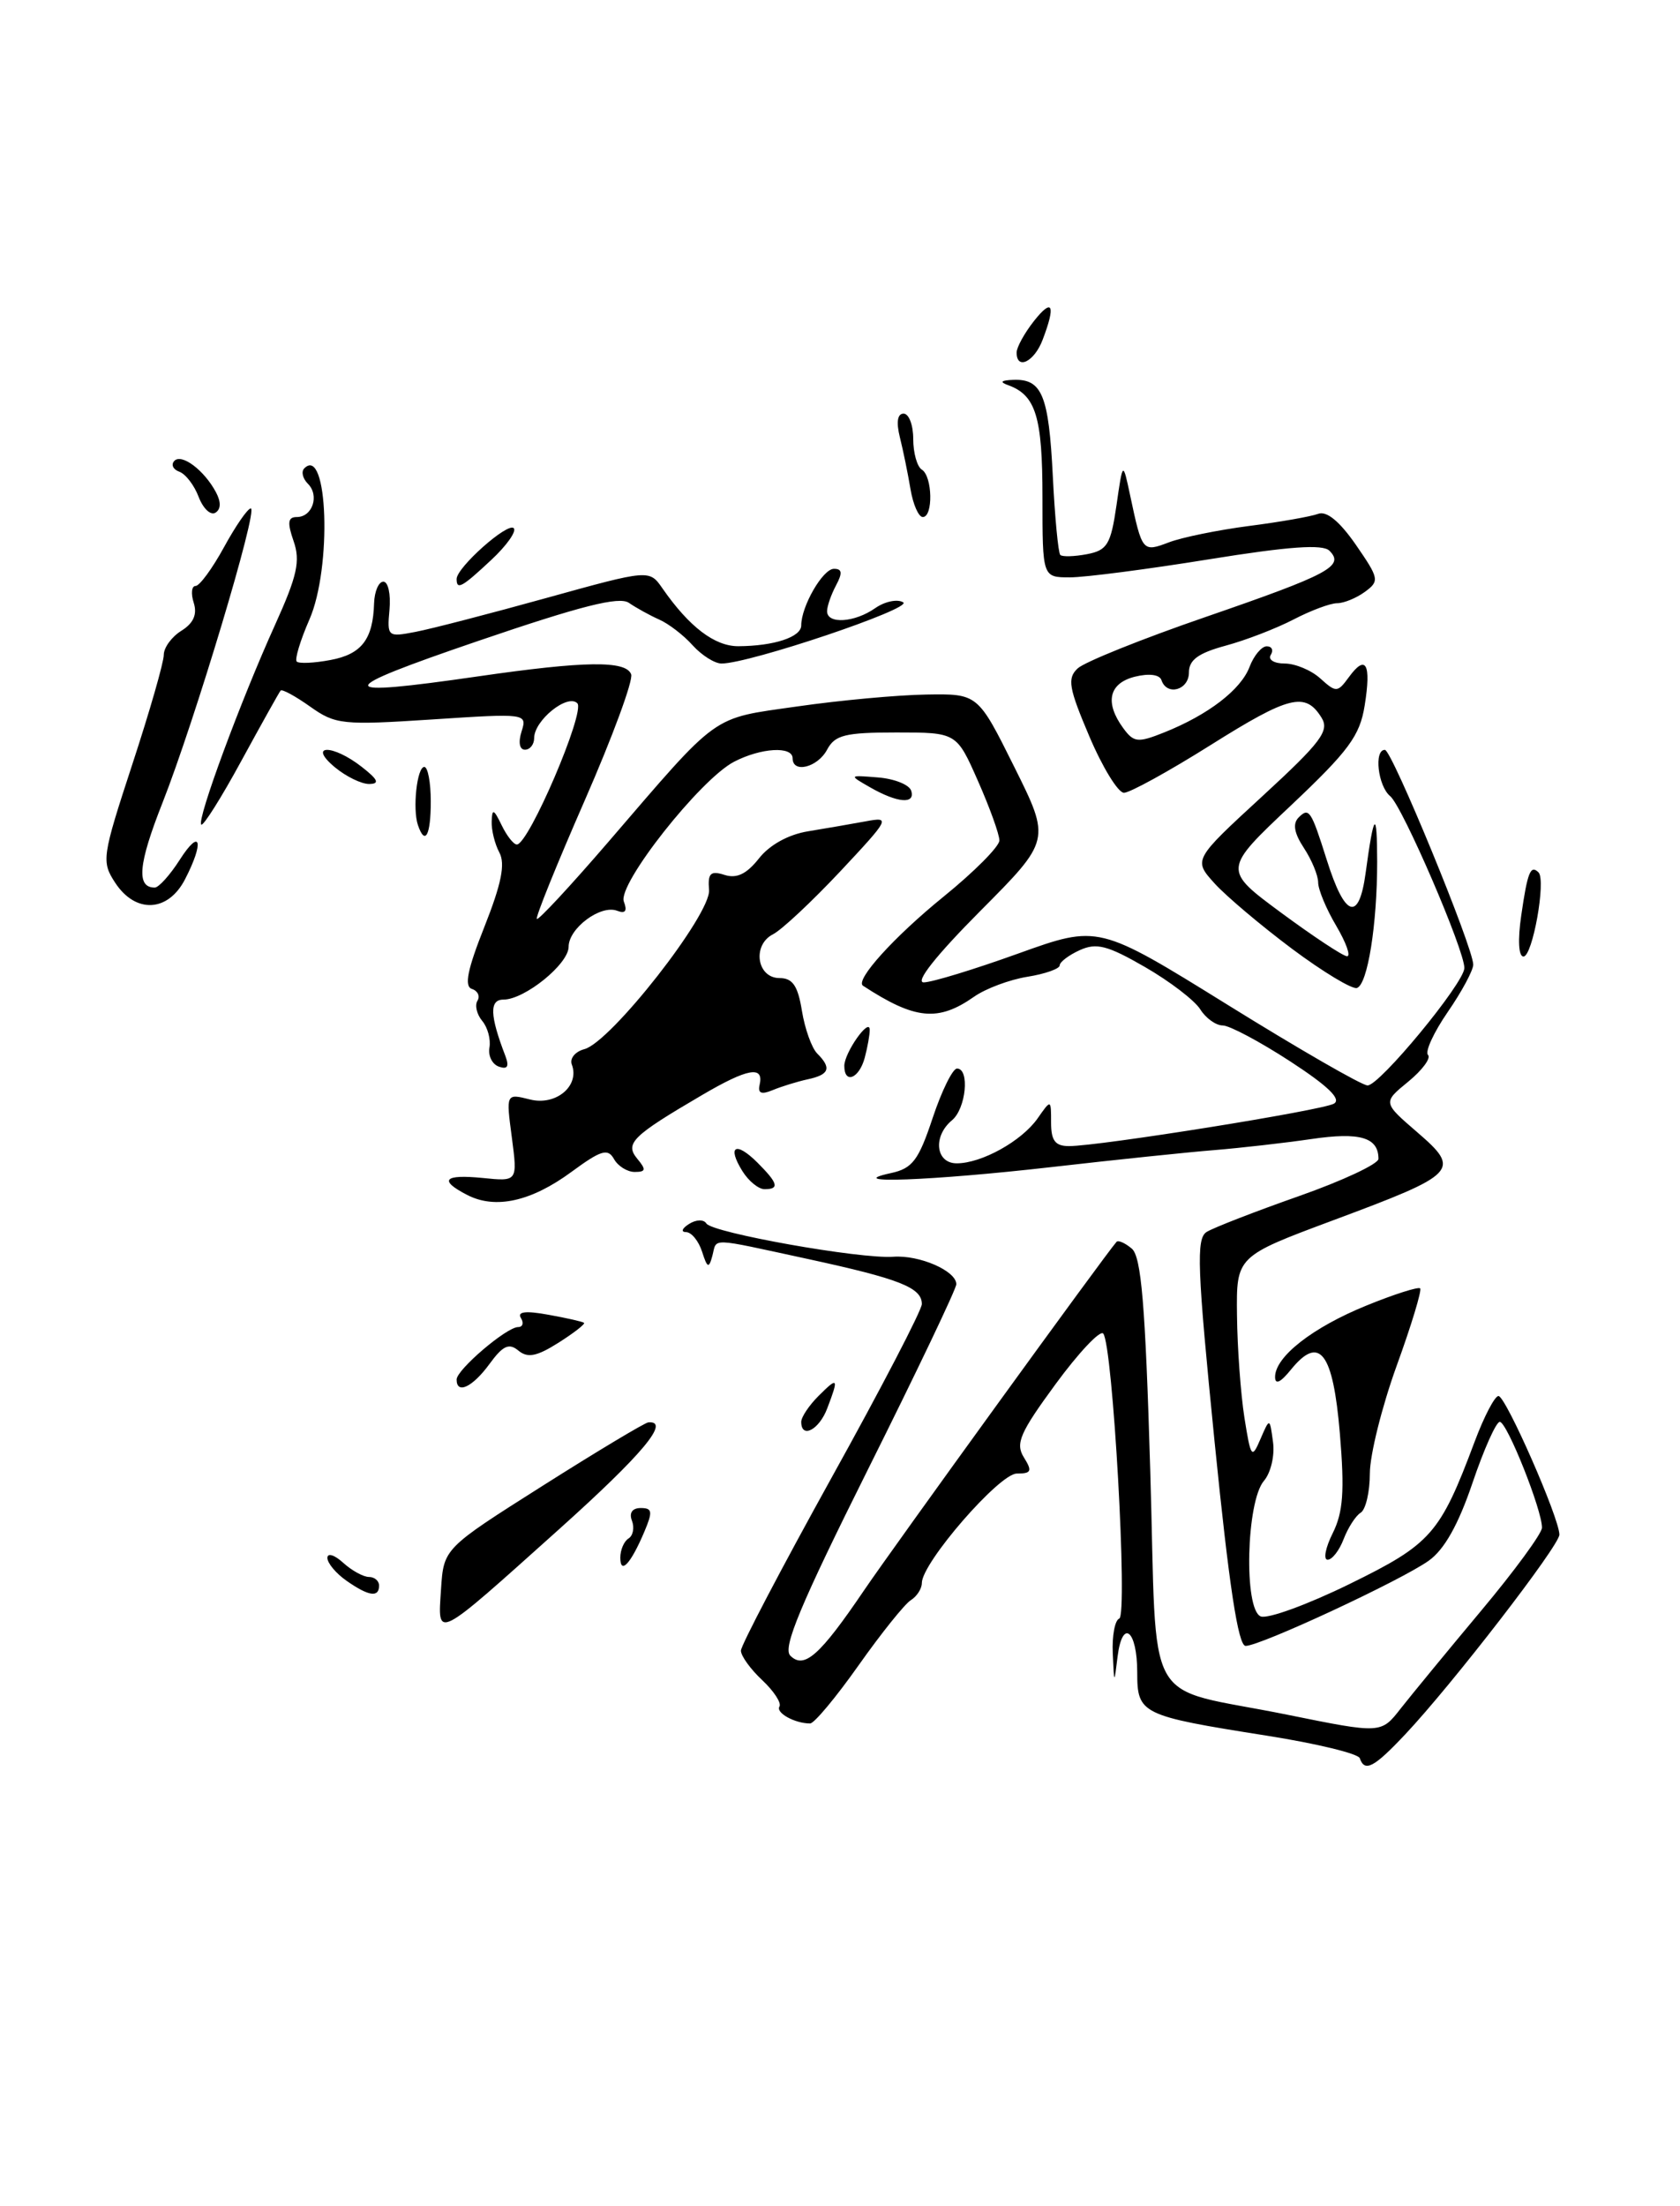 <?xml version="1.0" encoding="UTF-8" standalone="no"?>
<!DOCTYPE svg PUBLIC "-//W3C//DTD SVG 1.1//EN" "http://www.w3.org/Graphics/SVG/1.1/DTD/svg11.dtd" >
<svg xmlns="http://www.w3.org/2000/svg" xmlns:xlink="http://www.w3.org/1999/xlink" version="1.1" viewBox="0 0 195 256">
 <g >
 <path fill="currentColor"
d=" M 64.85 177.50 C 74.59 168.76 77.87 164.84 75.25 165.06 C 74.84 165.10 69.33 168.40 63.00 172.41 C 51.50 179.69 51.50 179.69 51.19 184.42 C 50.81 190.27 50.34 190.51 64.85 177.50 Z  M 157.83 204.03 C 157.65 203.50 152.78 202.32 147.00 201.41 C 132.43 199.11 132.00 198.90 132.00 194.08 C 132.00 189.17 130.28 187.77 129.72 192.23 C 129.32 195.50 129.32 195.50 129.16 191.83 C 129.07 189.82 129.41 188.02 129.91 187.83 C 130.93 187.47 129.16 156.00 128.05 154.75 C 127.69 154.33 125.20 156.97 122.53 160.61 C 118.38 166.27 117.84 167.51 118.84 169.12 C 119.84 170.72 119.72 171.00 118.02 171.00 C 115.99 171.00 107.00 181.36 107.00 183.70 C 107.00 184.36 106.42 185.26 105.71 185.70 C 105.01 186.14 102.28 189.54 99.66 193.25 C 97.04 196.96 94.51 200.00 94.03 200.00 C 92.26 200.00 90.03 198.77 90.47 198.04 C 90.73 197.63 89.83 196.25 88.47 194.97 C 87.11 193.70 86.00 192.16 86.00 191.55 C 86.00 190.95 90.73 181.94 96.50 171.52 C 102.28 161.11 107.00 152.03 107.00 151.33 C 107.00 149.42 104.43 148.41 93.77 146.10 C 82.11 143.58 83.25 143.62 82.68 145.75 C 82.28 147.23 82.10 147.16 81.49 145.25 C 81.09 144.01 80.26 142.99 79.63 142.98 C 79.01 142.98 79.16 142.55 79.97 142.04 C 80.80 141.51 81.68 141.49 81.99 141.98 C 82.66 143.06 99.84 146.12 103.69 145.84 C 106.73 145.62 111.00 147.48 111.00 149.03 C 111.00 149.56 106.40 159.20 100.77 170.47 C 92.90 186.24 90.82 191.22 91.73 192.13 C 93.34 193.74 95.16 192.12 100.30 184.54 C 103.67 179.57 128.40 145.43 129.60 144.11 C 129.79 143.89 130.59 144.24 131.36 144.89 C 132.47 145.81 132.94 151.36 133.51 170.60 C 134.37 199.10 132.37 195.53 149.44 198.99 C 160.30 201.19 160.30 201.19 162.57 198.28 C 163.82 196.69 168.02 191.58 171.90 186.94 C 175.79 182.30 178.97 177.95 178.98 177.29 C 179.01 175.28 174.92 165.00 174.08 165.00 C 173.66 165.00 172.23 168.20 170.91 172.10 C 169.27 176.93 167.65 179.82 165.84 181.11 C 162.63 183.40 146.30 191.00 144.58 191.00 C 143.72 191.00 142.66 184.05 140.99 167.42 C 138.95 147.09 138.83 143.72 140.06 142.96 C 140.85 142.47 145.66 140.60 150.75 138.81 C 155.84 137.02 160.00 135.07 160.00 134.48 C 160.00 131.99 157.86 131.35 152.22 132.18 C 149.07 132.64 144.03 133.21 141.00 133.46 C 137.97 133.70 129.43 134.59 122.00 135.44 C 108.13 137.02 97.47 137.42 103.42 136.13 C 105.91 135.59 106.62 134.65 108.25 129.75 C 109.30 126.59 110.58 124.00 111.08 124.00 C 112.58 124.00 112.13 128.65 110.50 130.00 C 108.25 131.87 108.60 135.00 111.05 135.00 C 113.94 135.00 118.60 132.41 120.44 129.78 C 122.00 127.55 122.00 127.55 122.00 130.28 C 122.00 132.37 122.48 133.00 124.08 133.00 C 127.61 133.00 153.40 128.87 154.82 128.08 C 155.74 127.57 154.18 126.05 149.76 123.17 C 146.24 120.88 142.71 119.00 141.92 119.00 C 141.13 119.00 139.95 118.15 139.31 117.12 C 138.66 116.09 135.78 113.88 132.90 112.22 C 128.55 109.71 127.27 109.38 125.33 110.26 C 124.05 110.84 123.00 111.64 123.00 112.03 C 123.00 112.42 121.31 113.02 119.25 113.35 C 117.19 113.68 114.41 114.72 113.07 115.66 C 108.88 118.60 106.20 118.33 100.17 114.39 C 99.21 113.76 103.77 108.72 109.50 104.07 C 113.08 101.17 116.00 98.23 116.00 97.53 C 116.00 96.82 114.88 93.72 113.51 90.62 C 111.03 85.00 111.03 85.00 104.05 85.00 C 98.09 85.00 96.91 85.29 96.00 87.00 C 94.90 89.06 92.00 89.78 92.00 88.00 C 92.00 86.56 88.34 86.77 85.20 88.40 C 81.27 90.44 71.65 102.64 72.41 104.62 C 72.83 105.72 72.59 106.06 71.63 105.69 C 69.72 104.95 66.00 107.72 66.00 109.87 C 66.00 111.87 60.90 116.00 58.43 116.00 C 56.79 116.00 56.85 117.84 58.66 122.54 C 59.12 123.77 58.91 124.13 57.91 123.78 C 57.13 123.51 56.64 122.52 56.81 121.57 C 56.98 120.63 56.61 119.23 55.97 118.47 C 55.34 117.71 55.09 116.66 55.42 116.13 C 55.75 115.60 55.45 114.98 54.77 114.76 C 53.86 114.45 54.26 112.50 56.23 107.54 C 58.20 102.57 58.67 100.25 57.96 98.93 C 57.43 97.94 57.03 96.31 57.07 95.32 C 57.12 93.80 57.31 93.87 58.22 95.75 C 58.82 96.99 59.61 98.00 59.99 98.00 C 61.37 98.00 67.97 82.57 67.01 81.61 C 65.87 80.47 62.00 83.60 62.00 85.65 C 62.00 86.39 61.52 87.00 60.93 87.00 C 60.30 87.00 60.14 86.14 60.54 84.88 C 61.20 82.79 61.10 82.77 50.16 83.49 C 39.74 84.17 38.93 84.08 36.00 82.00 C 34.28 80.78 32.74 79.94 32.57 80.14 C 32.40 80.34 30.35 84.01 28.01 88.30 C 25.68 92.59 23.58 95.91 23.36 95.69 C 22.82 95.15 27.97 81.23 31.94 72.48 C 34.50 66.82 34.88 65.10 34.08 62.80 C 33.33 60.64 33.41 60.00 34.45 60.00 C 36.27 60.00 37.10 57.50 35.74 56.14 C 35.13 55.53 34.94 54.73 35.32 54.35 C 38.06 51.60 38.55 65.89 35.91 71.90 C 34.85 74.33 34.19 76.52 34.44 76.77 C 34.70 77.03 36.46 76.95 38.36 76.59 C 41.97 75.92 43.30 74.19 43.42 70.00 C 43.47 68.62 43.95 67.50 44.50 67.50 C 45.05 67.50 45.37 68.95 45.21 70.73 C 44.92 73.89 45.00 73.95 48.21 73.33 C 50.02 72.99 56.87 71.21 63.43 69.39 C 75.37 66.08 75.37 66.08 76.90 68.29 C 80.01 72.76 82.96 75.00 85.70 74.99 C 89.84 74.97 93.00 73.93 93.00 72.58 C 93.00 70.36 95.50 66.02 96.79 66.01 C 97.75 66.00 97.81 66.49 97.04 67.93 C 96.47 69.00 96.00 70.35 96.00 70.93 C 96.00 72.46 99.20 72.25 101.59 70.57 C 102.71 69.79 104.17 69.49 104.84 69.90 C 105.98 70.60 86.99 77.00 83.75 77.00 C 82.96 77.00 81.45 76.05 80.40 74.89 C 79.36 73.72 77.60 72.37 76.50 71.89 C 75.40 71.40 73.83 70.53 73.00 69.96 C 71.88 69.18 67.45 70.30 55.50 74.38 C 38.48 80.19 38.48 80.95 55.50 78.49 C 67.87 76.70 72.65 76.63 73.26 78.25 C 73.52 78.94 71.09 85.53 67.86 92.91 C 64.63 100.29 62.13 106.47 62.31 106.64 C 62.49 106.82 66.20 102.82 70.57 97.75 C 83.64 82.56 82.43 83.43 92.54 81.98 C 97.47 81.27 104.20 80.65 107.50 80.60 C 113.50 80.50 113.50 80.50 117.73 89.00 C 121.96 97.50 121.96 97.50 113.75 105.75 C 108.65 110.88 106.18 114.00 107.22 114.00 C 108.15 114.00 113.09 112.49 118.20 110.65 C 127.50 107.31 127.50 107.31 142.50 116.61 C 150.75 121.73 158.05 125.94 158.73 125.96 C 160.10 126.01 169.91 114.13 169.97 112.35 C 170.03 110.35 162.78 93.55 161.36 92.39 C 159.94 91.23 159.45 86.99 160.75 87.02 C 161.56 87.03 171.00 109.97 171.00 111.94 C 171.00 112.60 169.67 115.08 168.04 117.44 C 166.41 119.81 165.38 122.05 165.75 122.42 C 166.12 122.79 165.09 124.18 163.46 125.52 C 160.50 127.94 160.50 127.94 164.50 131.39 C 169.61 135.80 169.21 136.22 154.74 141.61 C 143.50 145.80 143.50 145.80 143.58 152.65 C 143.62 156.42 144.01 161.75 144.44 164.50 C 145.18 169.18 145.30 169.34 146.30 167.00 C 147.38 164.50 147.38 164.50 147.76 167.34 C 147.98 168.90 147.50 170.92 146.71 171.84 C 144.65 174.23 144.35 186.81 146.34 187.58 C 147.15 187.89 151.79 186.20 156.64 183.82 C 166.13 179.17 167.15 178.01 171.16 167.31 C 172.25 164.39 173.50 162.00 173.93 162.00 C 174.77 162.00 181.00 176.17 181.00 178.09 C 181.00 179.36 168.58 195.45 163.12 201.25 C 159.47 205.13 158.40 205.69 157.83 204.03 Z  M 40.22 183.44 C 39.00 182.59 38.00 181.39 38.00 180.79 C 38.00 180.18 38.82 180.43 39.83 181.35 C 40.83 182.26 42.18 183.00 42.83 183.00 C 43.47 183.00 44.00 183.45 44.00 184.00 C 44.00 185.42 42.79 185.24 40.22 183.44 Z  M 72.00 180.76 C 72.00 179.86 72.43 178.85 72.96 178.53 C 73.48 178.20 73.66 177.28 73.35 176.47 C 73.00 175.56 73.39 175.00 74.37 175.00 C 75.72 175.00 75.78 175.41 74.79 177.75 C 73.21 181.48 72.00 182.78 72.00 180.76 Z  M 154.69 177.92 C 155.90 175.49 156.08 173.06 155.52 166.35 C 154.73 156.91 153.16 154.85 149.84 158.94 C 148.63 160.44 148.00 160.73 148.00 159.79 C 148.00 157.44 152.36 154.04 158.61 151.50 C 161.82 150.19 164.63 149.30 164.84 149.51 C 165.05 149.72 163.83 153.77 162.11 158.50 C 160.40 163.23 159.00 168.85 159.00 170.99 C 159.00 173.13 158.52 175.18 157.94 175.54 C 157.35 175.90 156.47 177.28 155.96 178.60 C 155.46 179.92 154.62 181.00 154.10 181.00 C 153.58 181.00 153.84 179.62 154.69 177.92 Z  M 93.00 165.00 C 93.00 164.45 93.90 163.10 95.00 162.00 C 97.28 159.72 97.38 159.87 96.02 163.43 C 95.08 165.93 93.00 167.01 93.00 165.00 Z  M 53.00 160.09 C 53.00 158.95 58.80 154.00 60.14 154.00 C 60.68 154.00 60.82 153.52 60.46 152.94 C 60.01 152.21 61.03 152.09 63.65 152.57 C 65.77 152.95 67.63 153.37 67.79 153.51 C 67.95 153.64 66.62 154.68 64.82 155.82 C 62.30 157.41 61.25 157.62 60.17 156.73 C 59.08 155.82 58.37 156.15 56.81 158.29 C 54.85 160.97 53.00 161.85 53.00 160.09 Z  M 54.25 138.68 C 50.88 136.95 51.52 136.25 56.04 136.70 C 60.08 137.11 60.08 137.11 59.41 132.00 C 58.73 126.89 58.73 126.89 61.52 127.59 C 64.53 128.35 67.32 126.01 66.37 123.53 C 66.11 122.83 66.76 122.03 67.83 121.75 C 70.89 120.95 82.54 106.09 82.30 103.28 C 82.14 101.33 82.47 101.01 84.10 101.53 C 85.51 101.98 86.66 101.43 88.09 99.62 C 89.32 98.05 91.51 96.84 93.79 96.47 C 95.83 96.14 98.85 95.61 100.50 95.31 C 103.39 94.77 103.27 94.99 97.52 101.13 C 94.23 104.63 90.72 107.92 89.72 108.42 C 87.28 109.67 87.85 113.50 90.48 113.50 C 92.00 113.50 92.61 114.39 93.08 117.30 C 93.42 119.39 94.22 121.62 94.85 122.25 C 96.55 123.95 96.27 124.71 93.75 125.25 C 92.51 125.52 90.68 126.09 89.67 126.51 C 88.37 127.05 87.94 126.87 88.17 125.89 C 88.69 123.63 86.80 123.96 81.50 127.07 C 73.37 131.83 72.50 132.69 73.97 134.47 C 75.02 135.73 74.97 136.00 73.67 136.00 C 72.81 136.00 71.72 135.32 71.26 134.49 C 70.55 133.23 69.76 133.47 66.32 136.00 C 61.65 139.43 57.51 140.35 54.25 138.68 Z  M 86.17 135.90 C 84.36 132.99 85.40 132.40 87.92 134.92 C 90.32 137.32 90.50 138.00 88.74 138.00 C 88.05 138.00 86.89 137.06 86.17 135.90 Z  M 98.00 123.69 C 98.00 122.16 100.93 118.01 100.95 119.50 C 100.96 120.05 100.70 121.51 100.37 122.75 C 99.72 125.17 98.00 125.85 98.00 123.69 Z  M 150.00 110.13 C 146.43 107.46 142.38 104.05 141.00 102.54 C 138.50 99.78 138.50 99.78 146.50 92.42 C 153.35 86.12 154.34 84.80 153.39 83.28 C 151.52 80.26 149.65 80.72 140.52 86.46 C 135.67 89.51 131.14 92.00 130.46 92.00 C 129.78 92.00 127.97 89.05 126.44 85.45 C 124.05 79.83 123.86 78.72 125.08 77.57 C 125.86 76.83 132.57 74.13 139.99 71.58 C 154.28 66.65 156.09 65.69 154.31 63.91 C 153.53 63.13 149.60 63.41 140.30 64.91 C 133.19 66.06 125.94 67.00 124.19 67.00 C 121.00 67.00 121.00 67.00 121.00 57.69 C 121.00 48.36 120.23 45.85 117.00 44.69 C 115.99 44.33 116.19 44.13 117.63 44.08 C 120.95 43.96 121.73 45.85 122.20 55.24 C 122.44 60.04 122.83 64.16 123.07 64.40 C 123.31 64.63 124.70 64.59 126.17 64.31 C 128.52 63.86 128.93 63.18 129.59 58.65 C 130.33 53.50 130.33 53.50 131.18 57.50 C 132.57 64.04 132.61 64.10 135.67 62.94 C 137.18 62.36 141.36 61.51 144.95 61.04 C 148.55 60.58 152.18 59.94 153.00 59.63 C 153.98 59.26 155.48 60.49 157.37 63.21 C 160.08 67.14 160.14 67.42 158.43 68.68 C 157.43 69.41 155.98 70.00 155.20 70.00 C 154.41 70.00 152.14 70.85 150.14 71.89 C 148.14 72.93 144.59 74.30 142.25 74.93 C 139.09 75.79 138.00 76.58 138.00 78.04 C 138.00 80.09 135.43 80.80 134.81 78.92 C 134.59 78.28 133.37 78.12 131.72 78.53 C 128.71 79.29 128.20 81.52 130.37 84.49 C 131.60 86.17 132.06 86.22 135.12 85.00 C 140.23 82.96 144.04 80.04 145.04 77.38 C 145.54 76.07 146.44 75.00 147.03 75.00 C 147.63 75.00 147.84 75.45 147.50 76.00 C 147.16 76.55 147.88 77.00 149.11 77.00 C 150.34 77.00 152.21 77.78 153.26 78.74 C 155.09 80.39 155.25 80.38 156.58 78.56 C 158.54 75.88 159.18 77.03 158.40 81.87 C 157.84 85.39 156.55 87.13 149.84 93.47 C 141.94 100.92 141.94 100.92 148.72 105.93 C 152.45 108.68 155.88 110.95 156.35 110.97 C 156.82 110.98 156.25 109.40 155.10 107.44 C 153.94 105.49 153.00 103.22 153.00 102.41 C 153.00 101.59 152.26 99.80 151.35 98.41 C 150.21 96.68 150.02 95.58 150.74 94.86 C 151.94 93.66 152.18 94.03 153.99 99.76 C 156.10 106.48 157.73 107.04 158.51 101.31 C 159.47 94.21 159.84 93.84 159.85 100.00 C 159.85 107.30 158.74 114.26 157.50 114.65 C 156.95 114.83 153.57 112.79 150.00 110.13 Z  M 176.57 106.25 C 177.30 101.20 177.65 100.32 178.58 101.24 C 179.47 102.14 177.89 111.00 176.83 111.00 C 176.26 111.00 176.16 109.06 176.57 106.25 Z  M 13.37 102.44 C 11.76 99.98 11.84 99.44 15.36 88.69 C 17.38 82.54 19.02 76.82 19.01 75.99 C 19.01 75.16 19.92 73.90 21.05 73.20 C 22.46 72.32 22.91 71.30 22.49 69.96 C 22.14 68.88 22.24 68.00 22.70 68.00 C 23.16 68.00 24.65 65.97 26.00 63.50 C 27.35 61.03 28.75 59.00 29.11 59.00 C 30.01 59.00 22.58 83.73 18.85 93.19 C 16.05 100.28 15.80 103.00 17.96 103.00 C 18.42 103.00 19.74 101.54 20.88 99.75 C 23.29 95.99 23.73 97.69 21.47 102.05 C 19.50 105.86 15.73 106.04 13.37 102.44 Z  M 48.51 95.75 C 47.87 93.86 48.40 89.00 49.25 89.00 C 49.66 89.00 50.00 90.80 50.00 93.00 C 50.00 96.95 49.34 98.18 48.51 95.75 Z  M 101.00 91.37 C 98.50 89.94 98.50 89.94 101.92 90.22 C 103.81 90.37 105.53 91.06 105.76 91.75 C 106.28 93.36 104.18 93.19 101.00 91.37 Z  M 38.86 89.03 C 35.67 86.37 38.60 86.34 42.00 89.00 C 43.88 90.47 44.10 90.96 42.86 90.98 C 41.96 90.99 40.16 90.11 38.86 89.03 Z  M 53.00 67.19 C 53.00 65.86 58.92 60.59 59.63 61.29 C 59.98 61.65 58.82 63.30 57.03 64.97 C 53.61 68.17 53.00 68.50 53.00 67.19 Z  M 23.06 57.67 C 22.55 56.31 21.54 55.00 20.81 54.74 C 20.09 54.48 19.83 53.92 20.23 53.49 C 21.07 52.59 23.69 54.55 25.06 57.11 C 25.67 58.25 25.65 59.10 25.00 59.50 C 24.45 59.84 23.58 59.02 23.06 57.67 Z  M 105.68 56.75 C 105.38 54.96 104.83 52.26 104.45 50.75 C 104.01 48.98 104.17 48.00 104.88 48.00 C 105.50 48.00 106.00 49.32 106.00 50.94 C 106.00 52.56 106.45 54.16 107.00 54.50 C 108.24 55.27 108.33 60.00 107.11 60.00 C 106.62 60.00 105.98 58.54 105.68 56.75 Z  M 118.00 40.91 C 118.00 40.31 118.90 38.67 120.00 37.27 C 122.17 34.52 122.57 35.37 121.02 39.43 C 120.05 41.99 118.00 42.99 118.00 40.91 Z "/>
</g>
</svg>